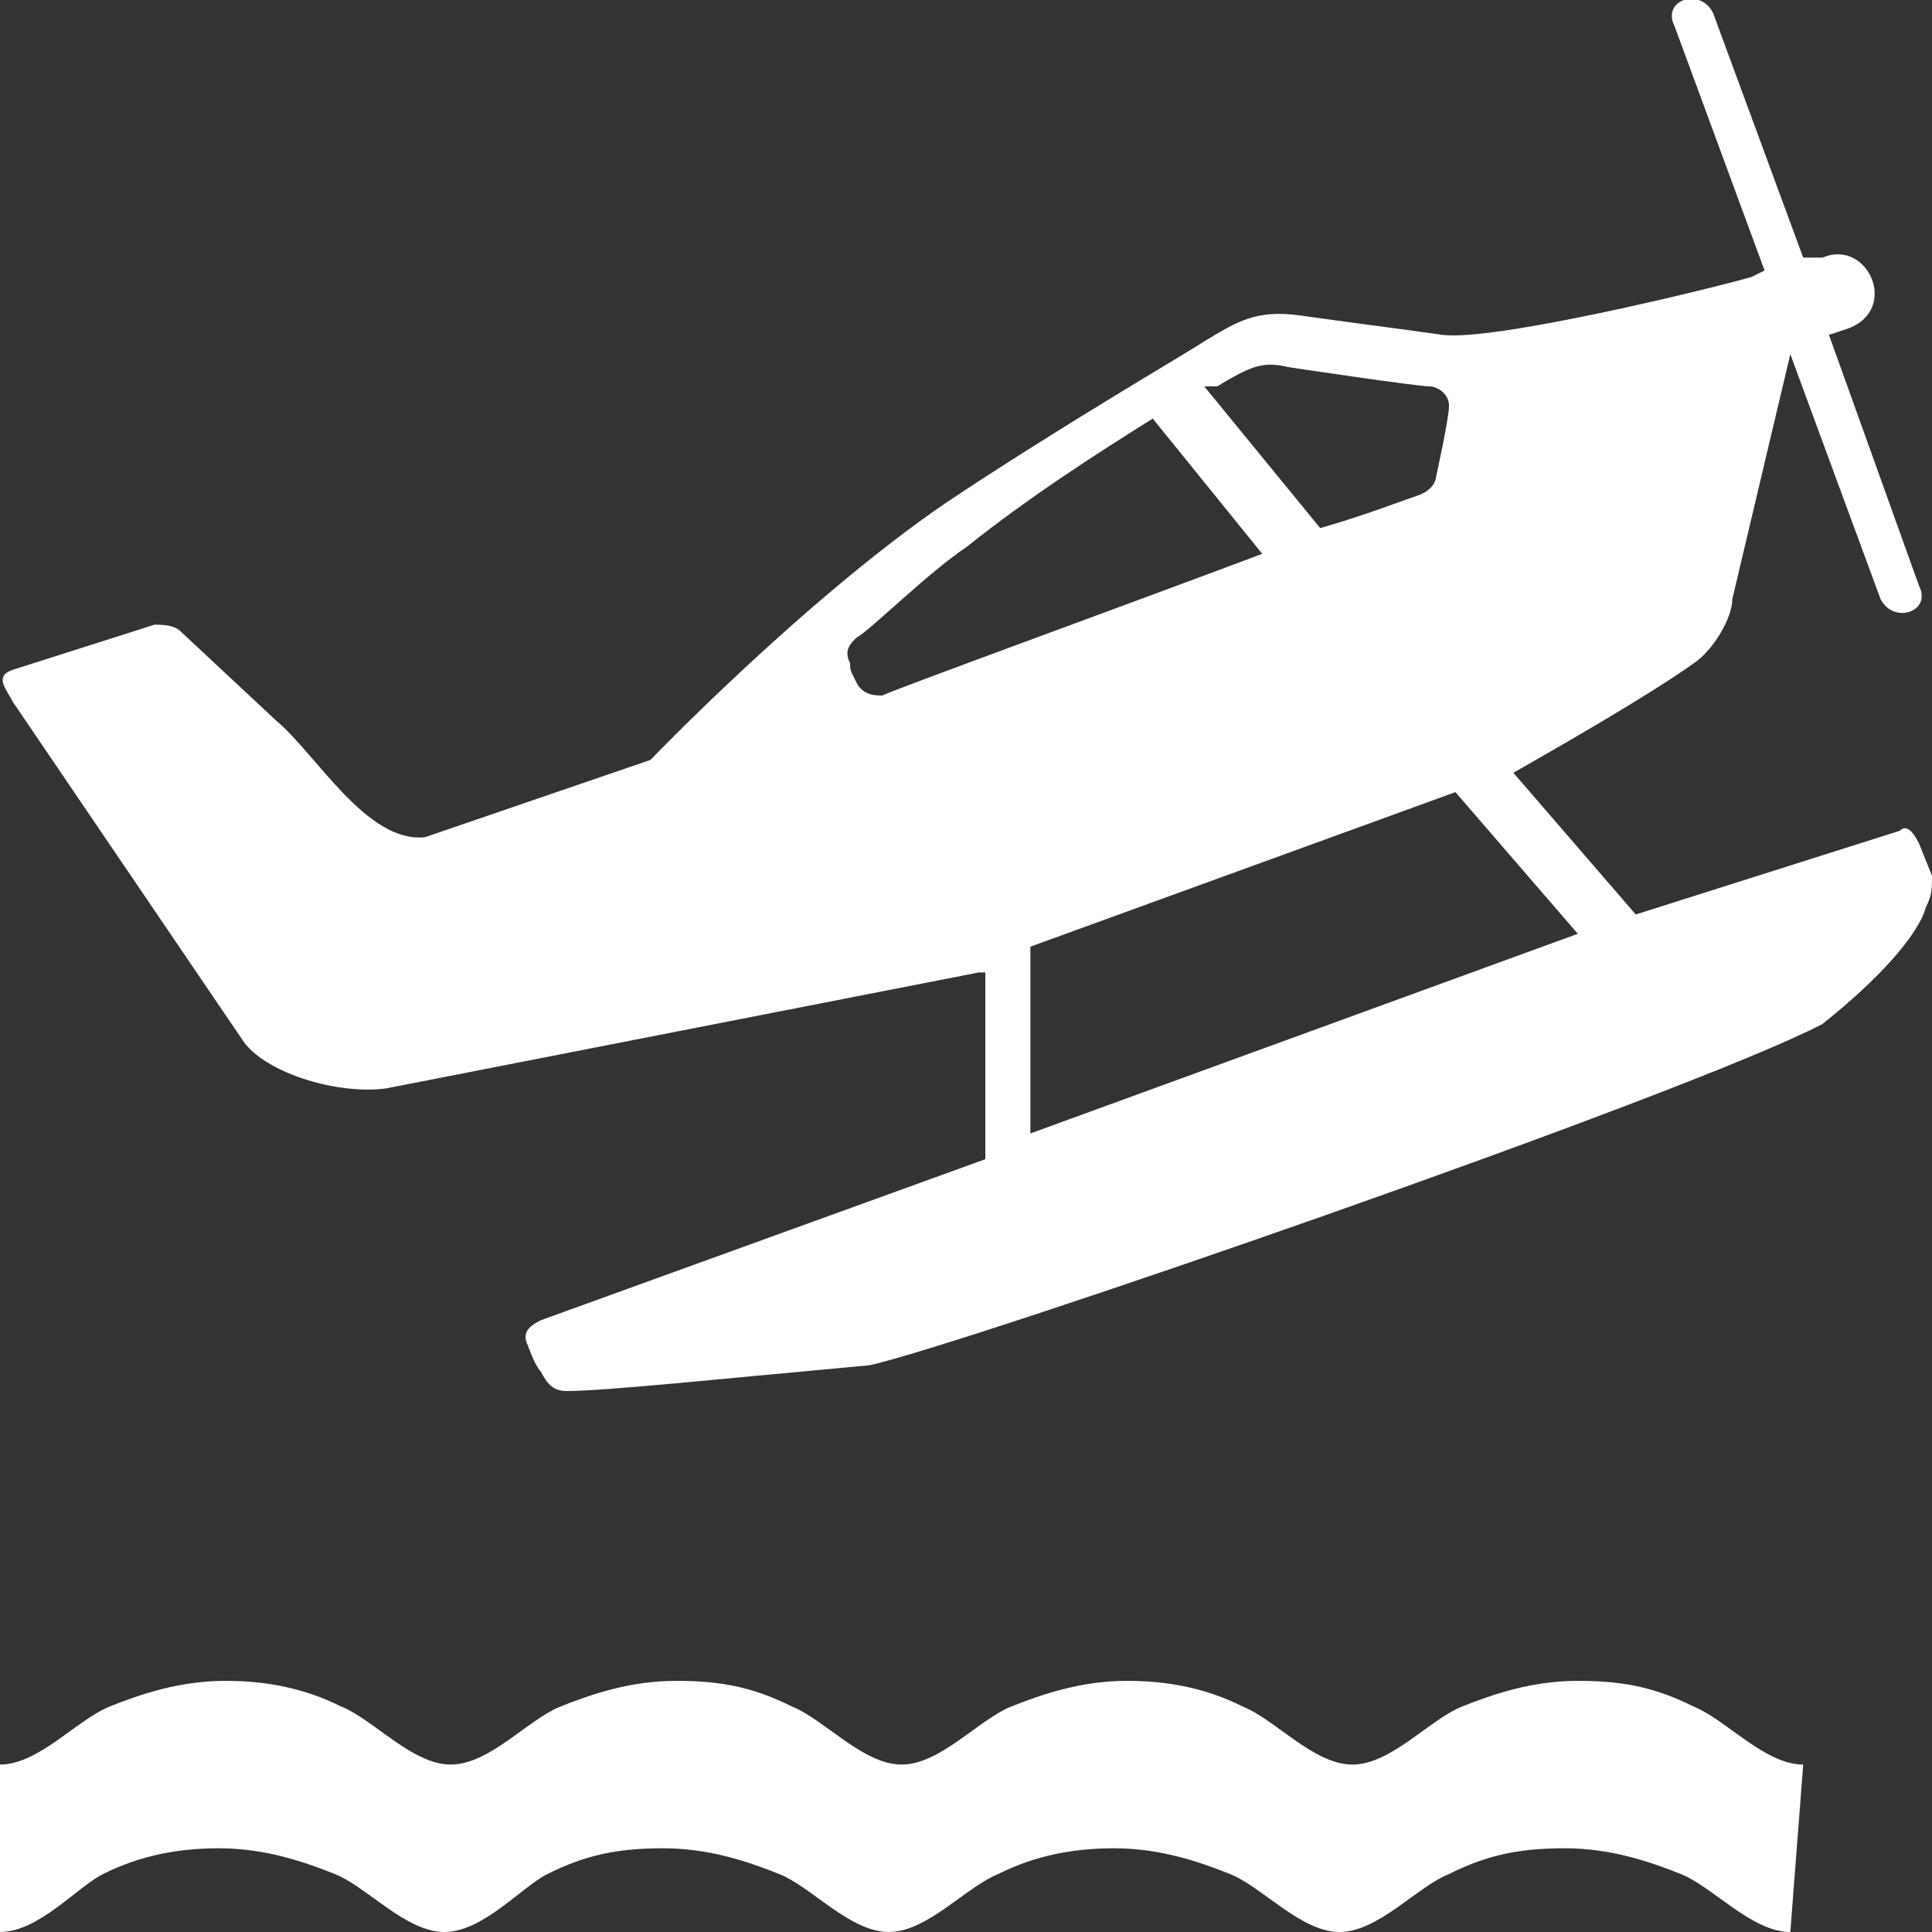 <?xml version="1.0" encoding="utf-8"?>
<!-- Generator: Adobe Illustrator 20.0.0, SVG Export Plug-In . SVG Version: 6.00 Build 0)  -->
<svg version="1.1" id="Layer_1" xmlns="http://www.w3.org/2000/svg" xmlns:xlink="http://www.w3.org/1999/xlink" x="0px" y="0px"
	 width="30px" height="30px" viewBox="0 0 30 30" enable-background="new 0 0 30 30" xml:space="preserve">
<rect x="0" y="0" width="30" height="30" fill="#333333" stroke="none"/>
<path fill="#FFFFFF" d="M27.8,30c-0.6,0-1.2-0.7-1.7-0.9c-0.5-0.2-1.1-0.4-1.8-0.4s-1.2,0.1-1.8,0.4C22,29.3,21.4,30,20.8,30
	c-0.6,0-1.2-0.7-1.7-0.9c-0.5-0.2-1.1-0.4-1.8-0.4c-0.6,0-1.2,0.1-1.8,0.4c-0.5,0.2-1.1,0.9-1.7,0.9s-1.2-0.7-1.7-0.9
	c-0.5-0.2-1.1-0.4-1.8-0.4s-1.2,0.1-1.8,0.4C8.1,29.3,7.5,30,6.9,30s-1.2-0.7-1.7-0.9c-0.5-0.2-1.1-0.4-1.8-0.4
	c-0.6,0-1.2,0.1-1.8,0.4C1.2,29.3,0.6,30,0,30v-2.6c0.6,0,1.2-0.7,1.7-0.9c0.5-0.2,1.1-0.4,1.8-0.4c0.6,0,1.2,0.1,1.8,0.4
	c0.5,0.2,1.1,0.9,1.7,0.9s1.2-0.7,1.7-0.9c0.5-0.2,1.1-0.4,1.8-0.4s1.2,0.1,1.8,0.4c0.5,0.2,1.1,0.9,1.7,0.9c0.6,0,1.2-0.7,1.7-0.9
	c0.5-0.2,1.1-0.4,1.8-0.4c0.6,0,1.2,0.1,1.8,0.4c0.5,0.2,1.1,0.9,1.7,0.9c0.6,0,1.2-0.7,1.7-0.9c0.5-0.2,1.1-0.4,1.8-0.4
	s1.2,0.1,1.8,0.4c0.5,0.2,1.1,0.9,1.7,0.9L27.8,30L27.8,30z"/>
<path fill="#FFFFFF" d="M29.5,12.9l-4.1,1.3L23.5,12c0.7-0.4,2.1-1.2,2.8-1.7c0.3-0.2,0.6-0.7,0.6-1l0.9-3.8l1.4,3.8c0.2,0.4,0.8,0.2,0.6-0.2
	l-1.4-3.9l0.3-0.1c0.8-0.3,0.3-1.4-0.4-1.1L28,4l-1.4-3.8c-0.2-0.4-0.8-0.2-0.6,0.2l1.4,3.8l-0.2,0.1l0,0c-0.7,0.2-4,1-4.8,0.9
	c-0.7-0.1-1.5-0.2-2.2-0.3c-0.7-0.1-1,0.1-1.5,0.4c-0.3,0.2-2.2,1.3-4,2.5c-2.2,1.5-4.6,4-4.6,4L6.6,13c-0.9,0.1-1.7-1.3-2.3-1.8
	L2.8,9.8C2.7,9.7,2.5,9.7,2.4,9.7l-2.2,0.7c-0.3,0.1-0.1,0.3,0,0.5l3.6,5.3C4.2,16.7,5.3,17,6,16.9l9.2-1.8l0.1,0l0,2.9l-6.9,2.5
	c-0.2,0.1-0.3,0.2-0.2,0.4c0,0,0.1,0.3,0.2,0.4c0.1,0.2,0.2,0.3,0.4,0.3c0.6,0,2.5-0.2,4.7-0.4c1.4-0.3,12.7-4.2,14.8-5.3
	c1.5-1.2,1.6-1.8,1.6-1.8c0.1-0.2,0.1-0.3,0.1-0.5l-0.2-0.5C29.7,12.9,29.6,12.8,29.5,12.9z M16,17.6l0-2.9l6.6-2.4l1.9,2.2L16,17.6
	z M17.9,6.5l1.7,2.1c-2.4,0.9-5.7,2.1-5.9,2.2c-0.1,0-0.3,0-0.4-0.2s-0.1-0.2-0.1-0.3c-0.1-0.2,0-0.3,0.1-0.4c0.2-0.1,1.1-1,1.7-1.4
	C16,7.7,17.1,7,17.9,6.5z M22.5,6.3c0,0.2-0.2,1.1-0.2,1.1s0,0.2-0.3,0.3c-0.3,0.1-0.8,0.3-1.5,0.5l-1.8-2.2C18.8,6,18.8,6,18.9,6
	c0.5-0.3,0.7-0.4,1.1-0.3c0,0,2,0.3,2.2,0.3C22.3,6,22.5,6.1,22.5,6.3z"/>
</svg>
